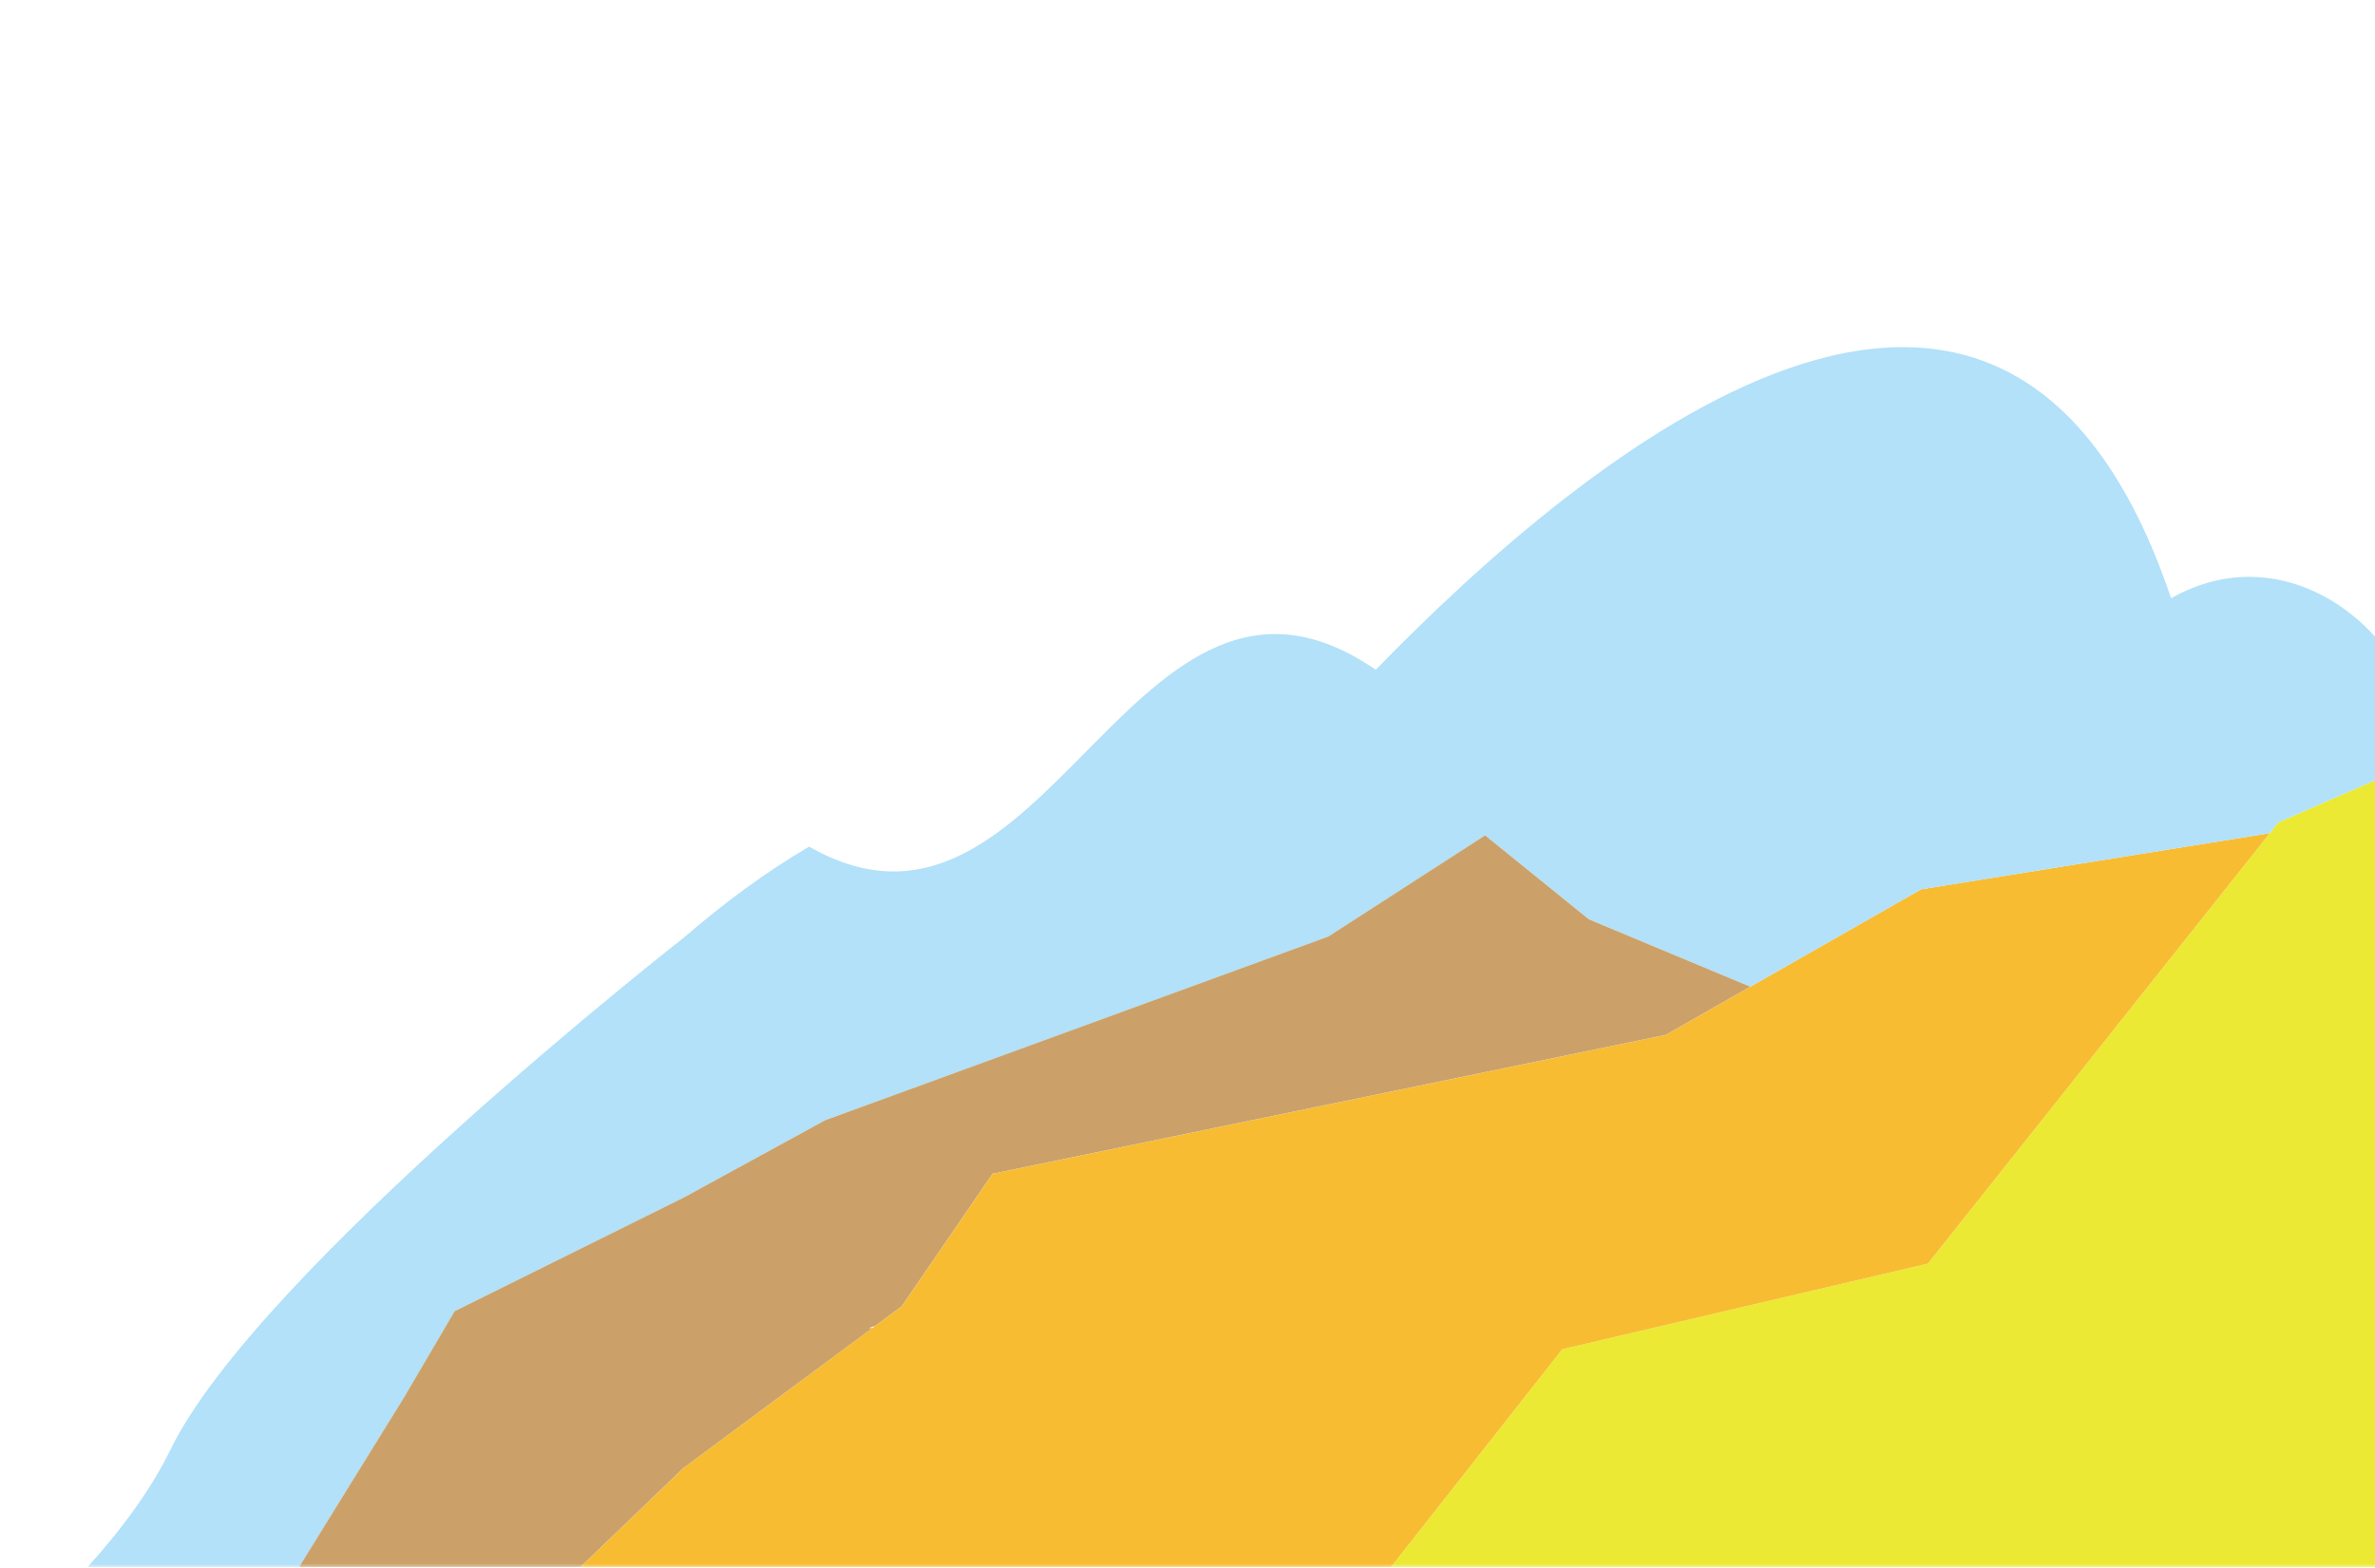 <svg width="801" height="529" viewBox="0 0 801 529" fill="none" xmlns="http://www.w3.org/2000/svg">
<g opacity="0.8">
<mask id="mask0_7113_3678" style="mask-type:luminance" maskUnits="userSpaceOnUse" x="0" y="0" width="802" height="529">
<path d="M802 0H0V528.637H802V0Z" fill="white"/>
</mask>
<g mask="url(#mask0_7113_3678)">
<path d="M765.526 281.076L650.204 426.291L557.406 448.024L526.894 455.177L469.128 528.637H802V448.024V275.209V262.815L768.426 277.427L765.526 281.076Z" fill="#E6E400"/>
<path d="M334.768 395.975L304.143 440.678L295.198 447.3L294.21 448.024L254.414 477.536L230.643 495.138L195.789 528.636H469.128L526.894 455.177L557.406 448.024L650.204 426.291L765.526 281.076L647.936 300.011L590.332 332.867L561.829 349.134L334.768 395.975Z" fill="#F6AB00"/>
<path d="M116.067 504.139L136.208 471.589L153.368 442.35L230.659 403.996L278.33 377.924L448.047 315.941L500.904 281.815L535.92 310.154L590.332 332.867L647.936 300.011L765.525 281.076L768.426 277.427L802 262.815V215.862C785.067 196.412 758.12 187.121 732.227 201.829C675.968 34.978 534.089 153.815 463.992 225.957C381.888 169.632 353.483 331.758 272.902 285.625C258.027 294.305 244.059 304.753 230.643 316.311C230.643 316.311 86.933 428.622 57.507 489.03C51.171 502.05 41.433 515.488 29.588 528.621H100.916L116.067 504.123V504.139Z" fill="#9FD9F7"/>
<path d="M230.643 495.138L254.414 477.52L294.21 448.024H292.978L295.182 447.3L304.126 440.662L334.751 395.959L561.813 349.118L590.299 332.867L535.887 310.154L500.871 281.815L448.015 315.941L278.298 377.924L230.627 403.996L153.335 442.35L136.175 471.589L116.034 504.139L100.884 528.637H195.756L230.61 495.138H230.643Z" fill="#BE8A43"/>
<path d="M304.143 440.678L295.198 447.3L304.143 440.678Z" fill="#BE8A43"/>
</g>
</g>
</svg>
